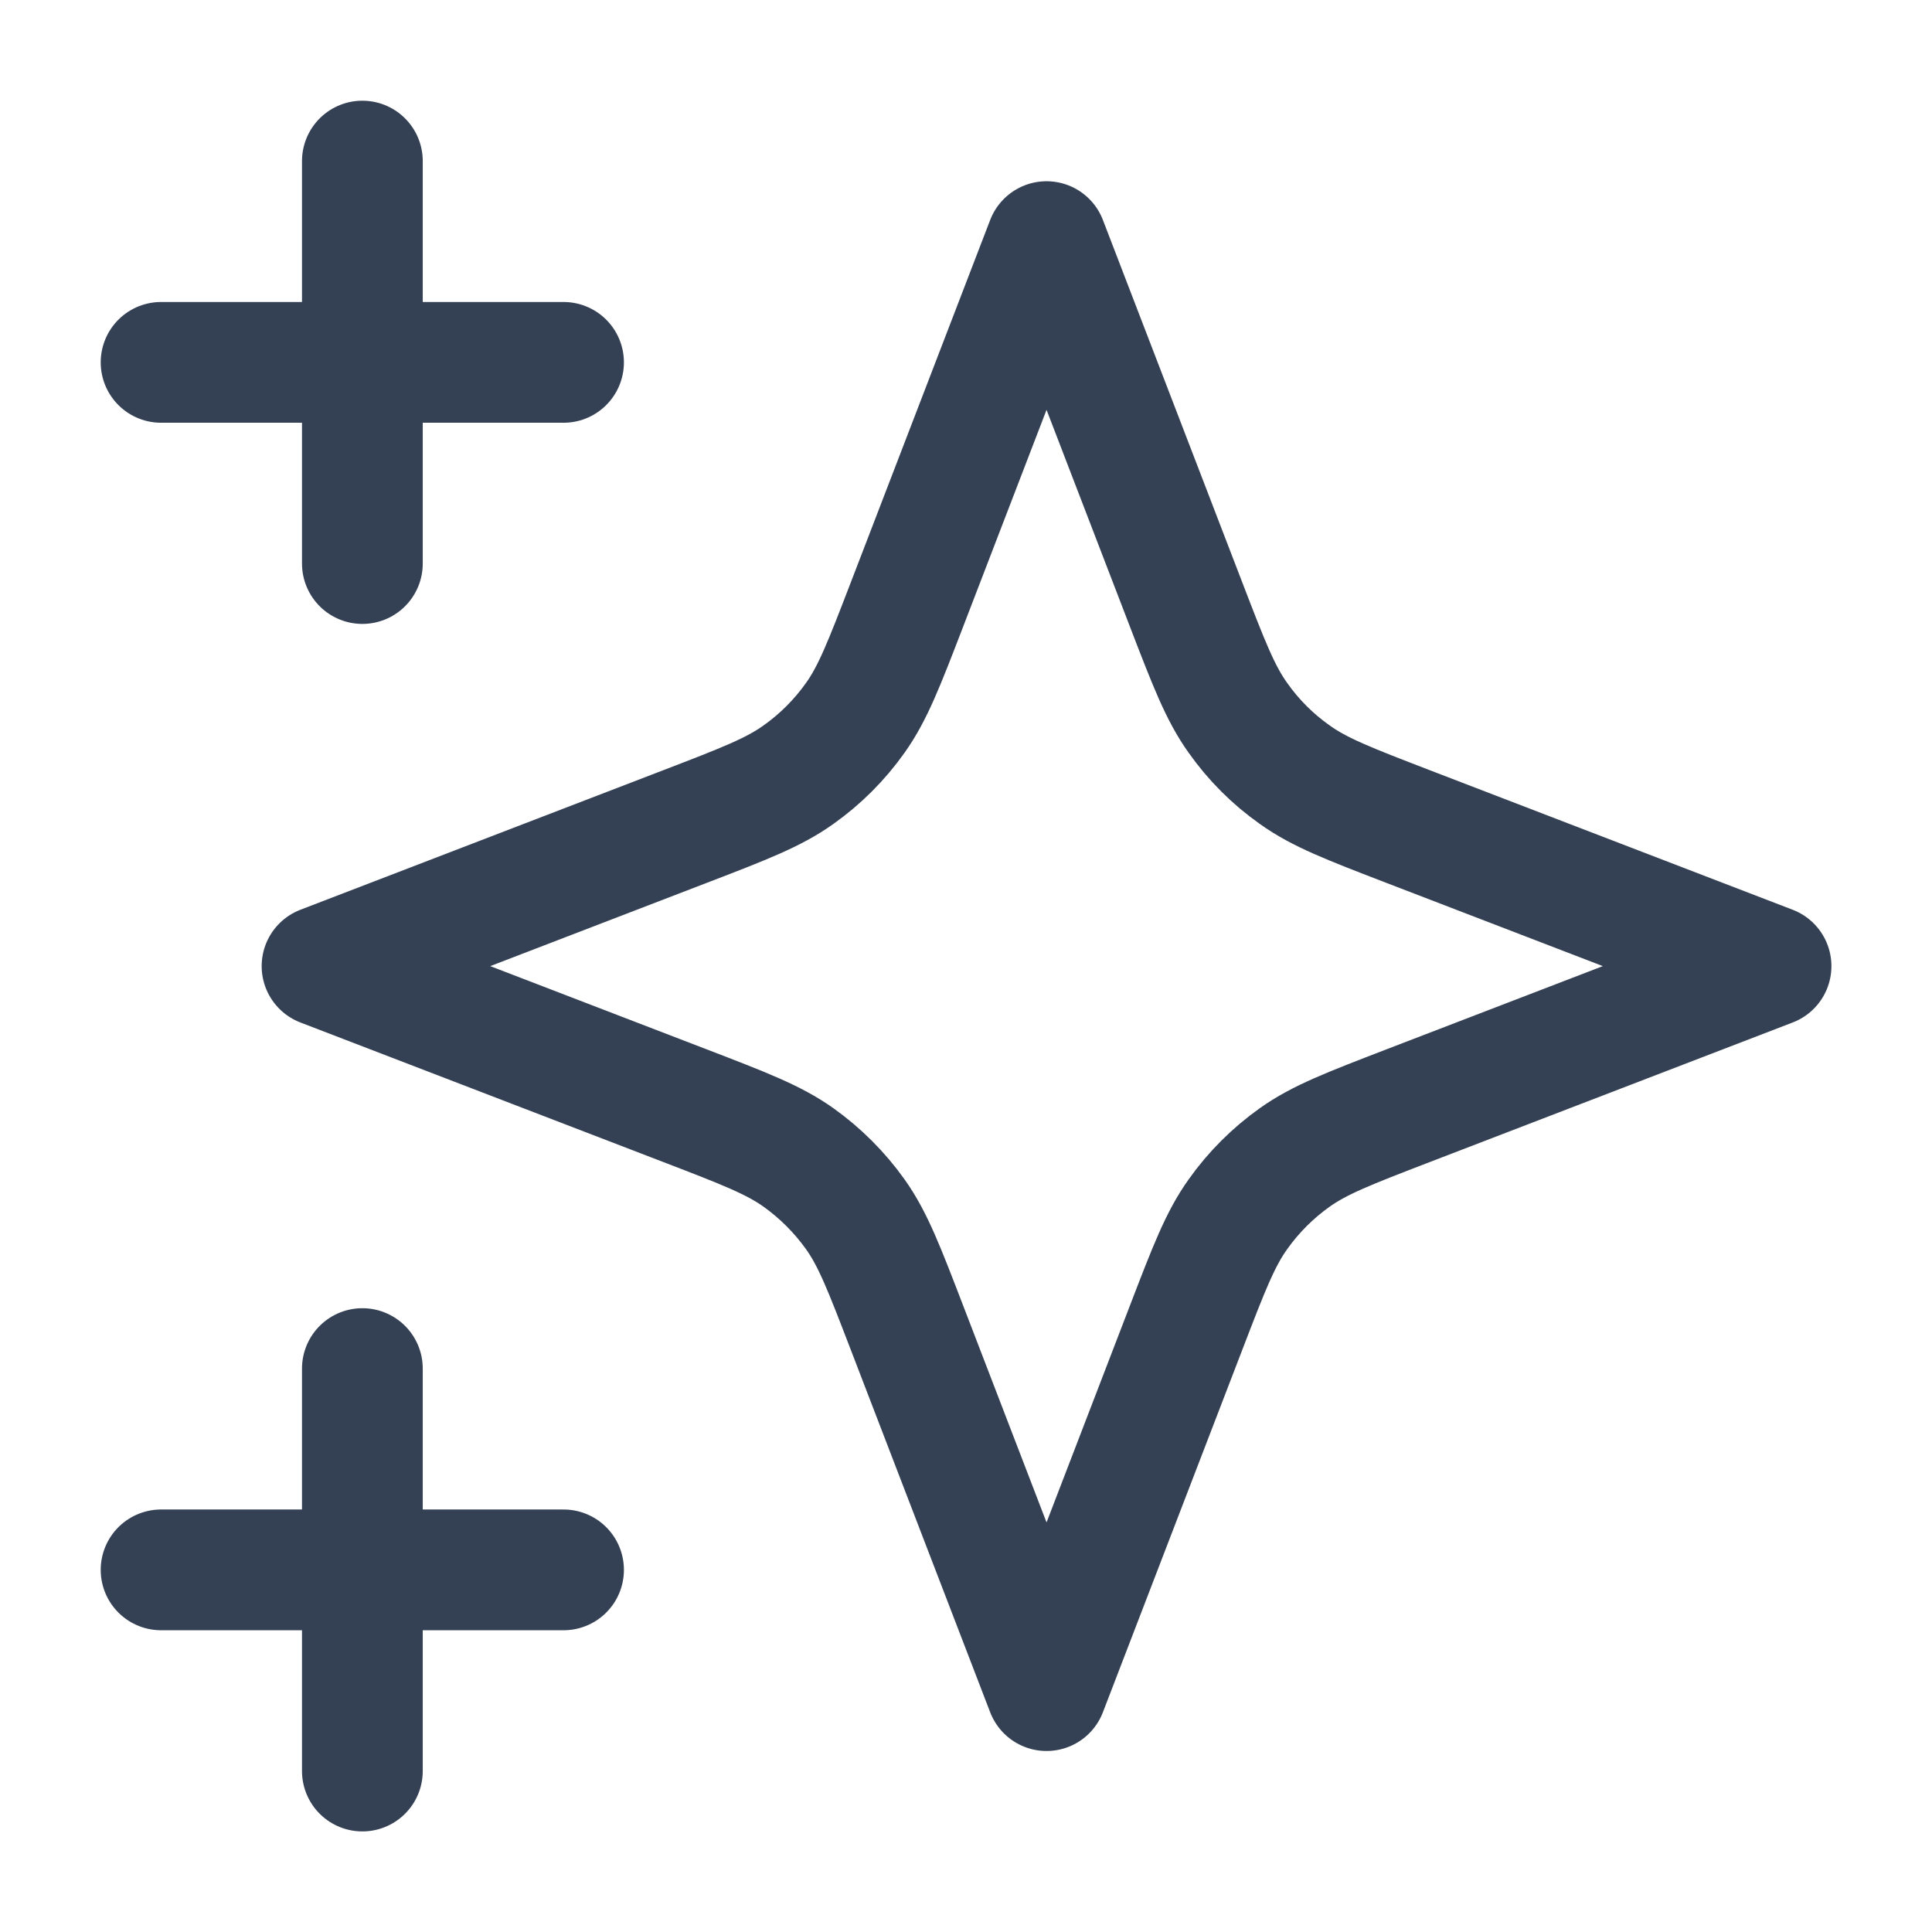 <svg width="16" height="16" viewBox="0 0 16 16" fill="none" xmlns="http://www.w3.org/2000/svg">
<path d="M3.001 14.667V11.334M3.001 4.667V1.334M1.334 3.001H4.667M1.334 13.001H4.667M8.667 2.001L7.511 5.007C7.323 5.495 7.229 5.74 7.083 5.945C6.953 6.128 6.794 6.287 6.612 6.416C6.406 6.563 6.162 6.657 5.673 6.845L2.667 8.001L5.673 9.157C6.162 9.345 6.406 9.439 6.612 9.585C6.794 9.715 6.953 9.874 7.083 10.056C7.229 10.261 7.323 10.506 7.511 10.995L8.667 14.001L9.823 10.995C10.011 10.506 10.105 10.261 10.252 10.056C10.381 9.874 10.54 9.715 10.723 9.585C10.928 9.439 11.173 9.345 11.661 9.157L14.667 8.001L11.661 6.845C11.173 6.657 10.928 6.563 10.723 6.416C10.54 6.287 10.381 6.128 10.252 5.945C10.105 5.74 10.011 5.495 9.823 5.007L8.667 2.001Z" stroke="#344054" stroke-linecap="round" stroke-linejoin="round"/>
</svg>
